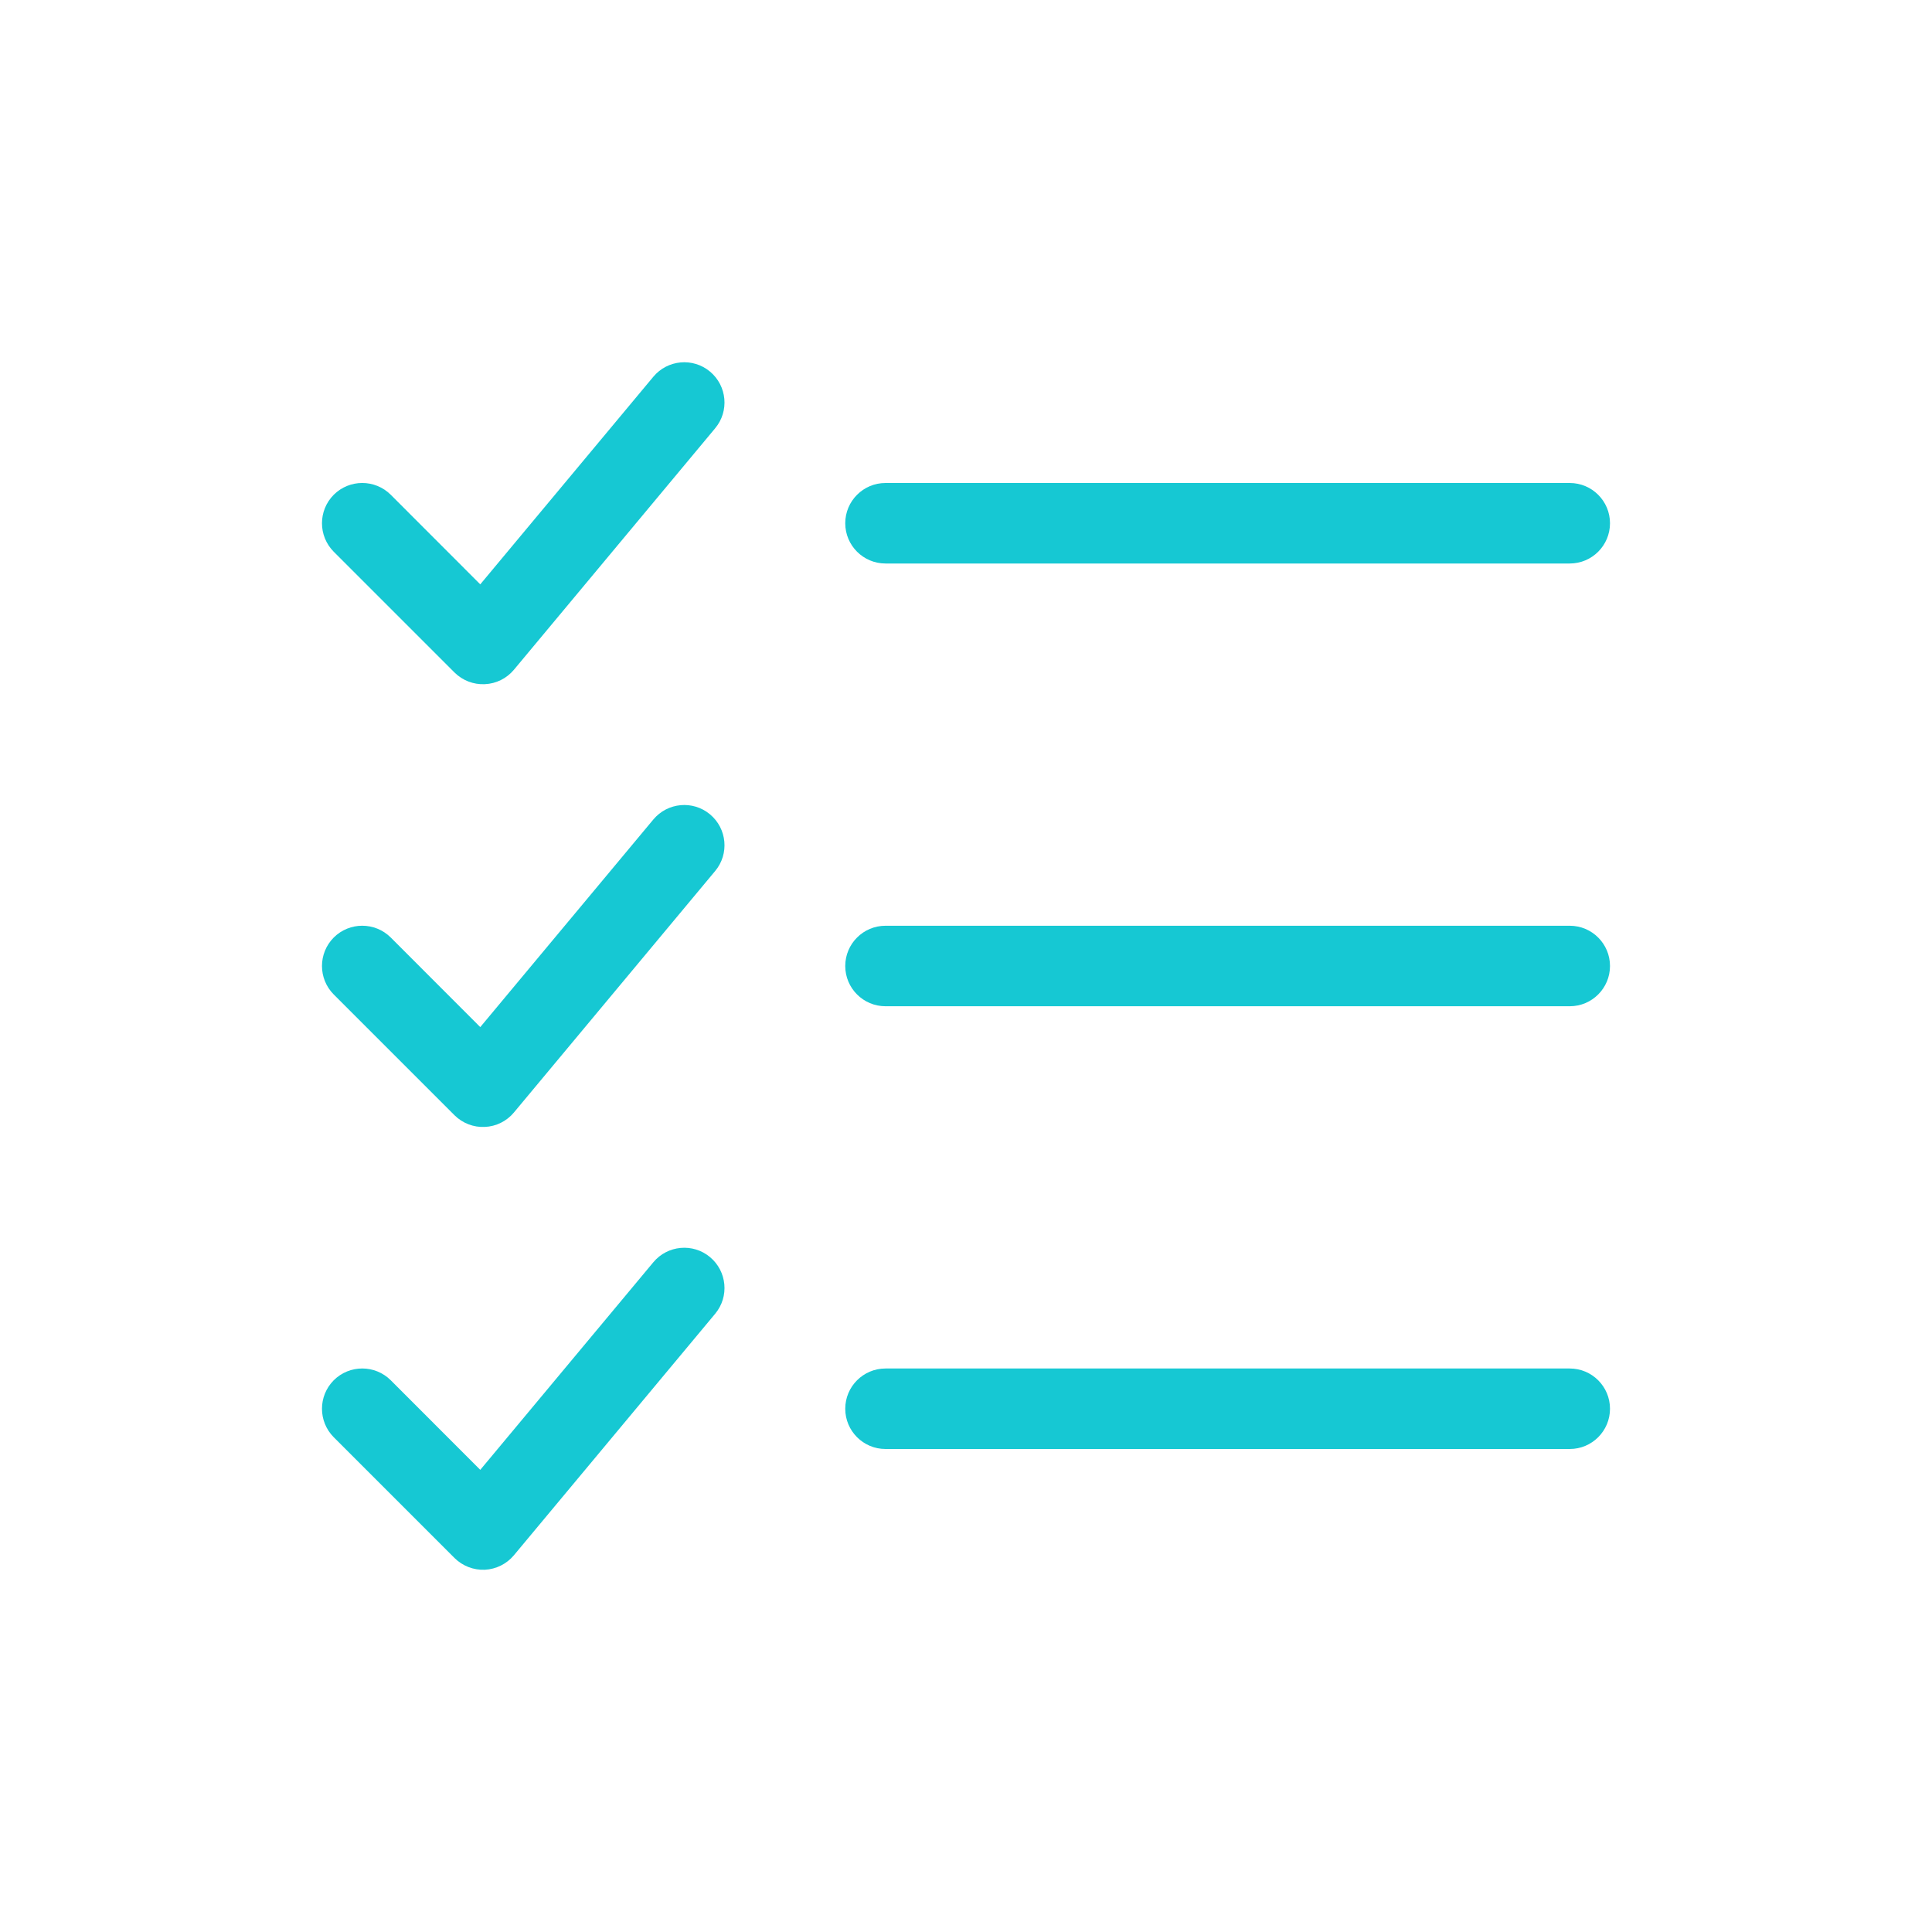 <svg width="24" height="24" viewBox="0 0 24 24" fill="none" xmlns="http://www.w3.org/2000/svg">
<g id="list">
<g id="shape">
<path d="M10.5 6.5C10.5 6.224 10.724 6 11 6L19.5 6C19.776 6 20 6.224 20 6.5C20 6.776 19.776 7 19.5 7L11 7C10.724 7 10.5 6.776 10.5 6.5Z" fill="#16C8D3"/>
<path d="M10.5 17.5C10.5 17.224 10.724 17 11 17H19.5C19.776 17 20 17.224 20 17.5C20 17.776 19.776 18 19.5 18H11C10.724 18 10.5 17.776 10.5 17.5Z" fill="#16C8D3"/>
<path d="M10.5 12C10.5 11.724 10.724 11.5 11 11.5H19.5C19.776 11.5 20 11.724 20 12C20 12.276 19.776 12.5 19.5 12.5H11C10.724 12.5 10.5 12.276 10.5 12Z" fill="#16C8D3"/>
<path fill-rule="evenodd" clip-rule="evenodd" d="M8.82 4.616C9.032 4.793 9.061 5.108 8.884 5.32L6.384 8.32C6.294 8.428 6.163 8.493 6.023 8.499C5.882 8.506 5.746 8.453 5.646 8.354L4.146 6.854C3.951 6.658 3.951 6.342 4.146 6.146C4.342 5.951 4.658 5.951 4.854 6.146L5.966 7.259L8.116 4.68C8.293 4.468 8.608 4.439 8.82 4.616Z" fill="#16C8D3"/>
<path fill-rule="evenodd" clip-rule="evenodd" d="M8.82 10.116C9.032 10.293 9.061 10.608 8.884 10.82L6.384 13.82C6.294 13.928 6.163 13.993 6.023 13.999C5.882 14.006 5.746 13.953 5.646 13.854L4.146 12.354C3.951 12.158 3.951 11.842 4.146 11.646C4.342 11.451 4.658 11.451 4.854 11.646L5.966 12.759L8.116 10.18C8.293 9.968 8.608 9.939 8.82 10.116Z" fill="#16C8D3"/>
<path fill-rule="evenodd" clip-rule="evenodd" d="M8.82 15.616C9.032 15.793 9.061 16.108 8.884 16.32L6.384 19.32C6.294 19.428 6.163 19.493 6.023 19.5C5.882 19.506 5.746 19.453 5.646 19.354L4.146 17.854C3.951 17.658 3.951 17.342 4.146 17.146C4.342 16.951 4.658 16.951 4.854 17.146L5.966 18.259L8.116 15.68C8.293 15.468 8.608 15.439 8.82 15.616Z" fill="#16C8D3"/>
</g>
</g>
</svg>
